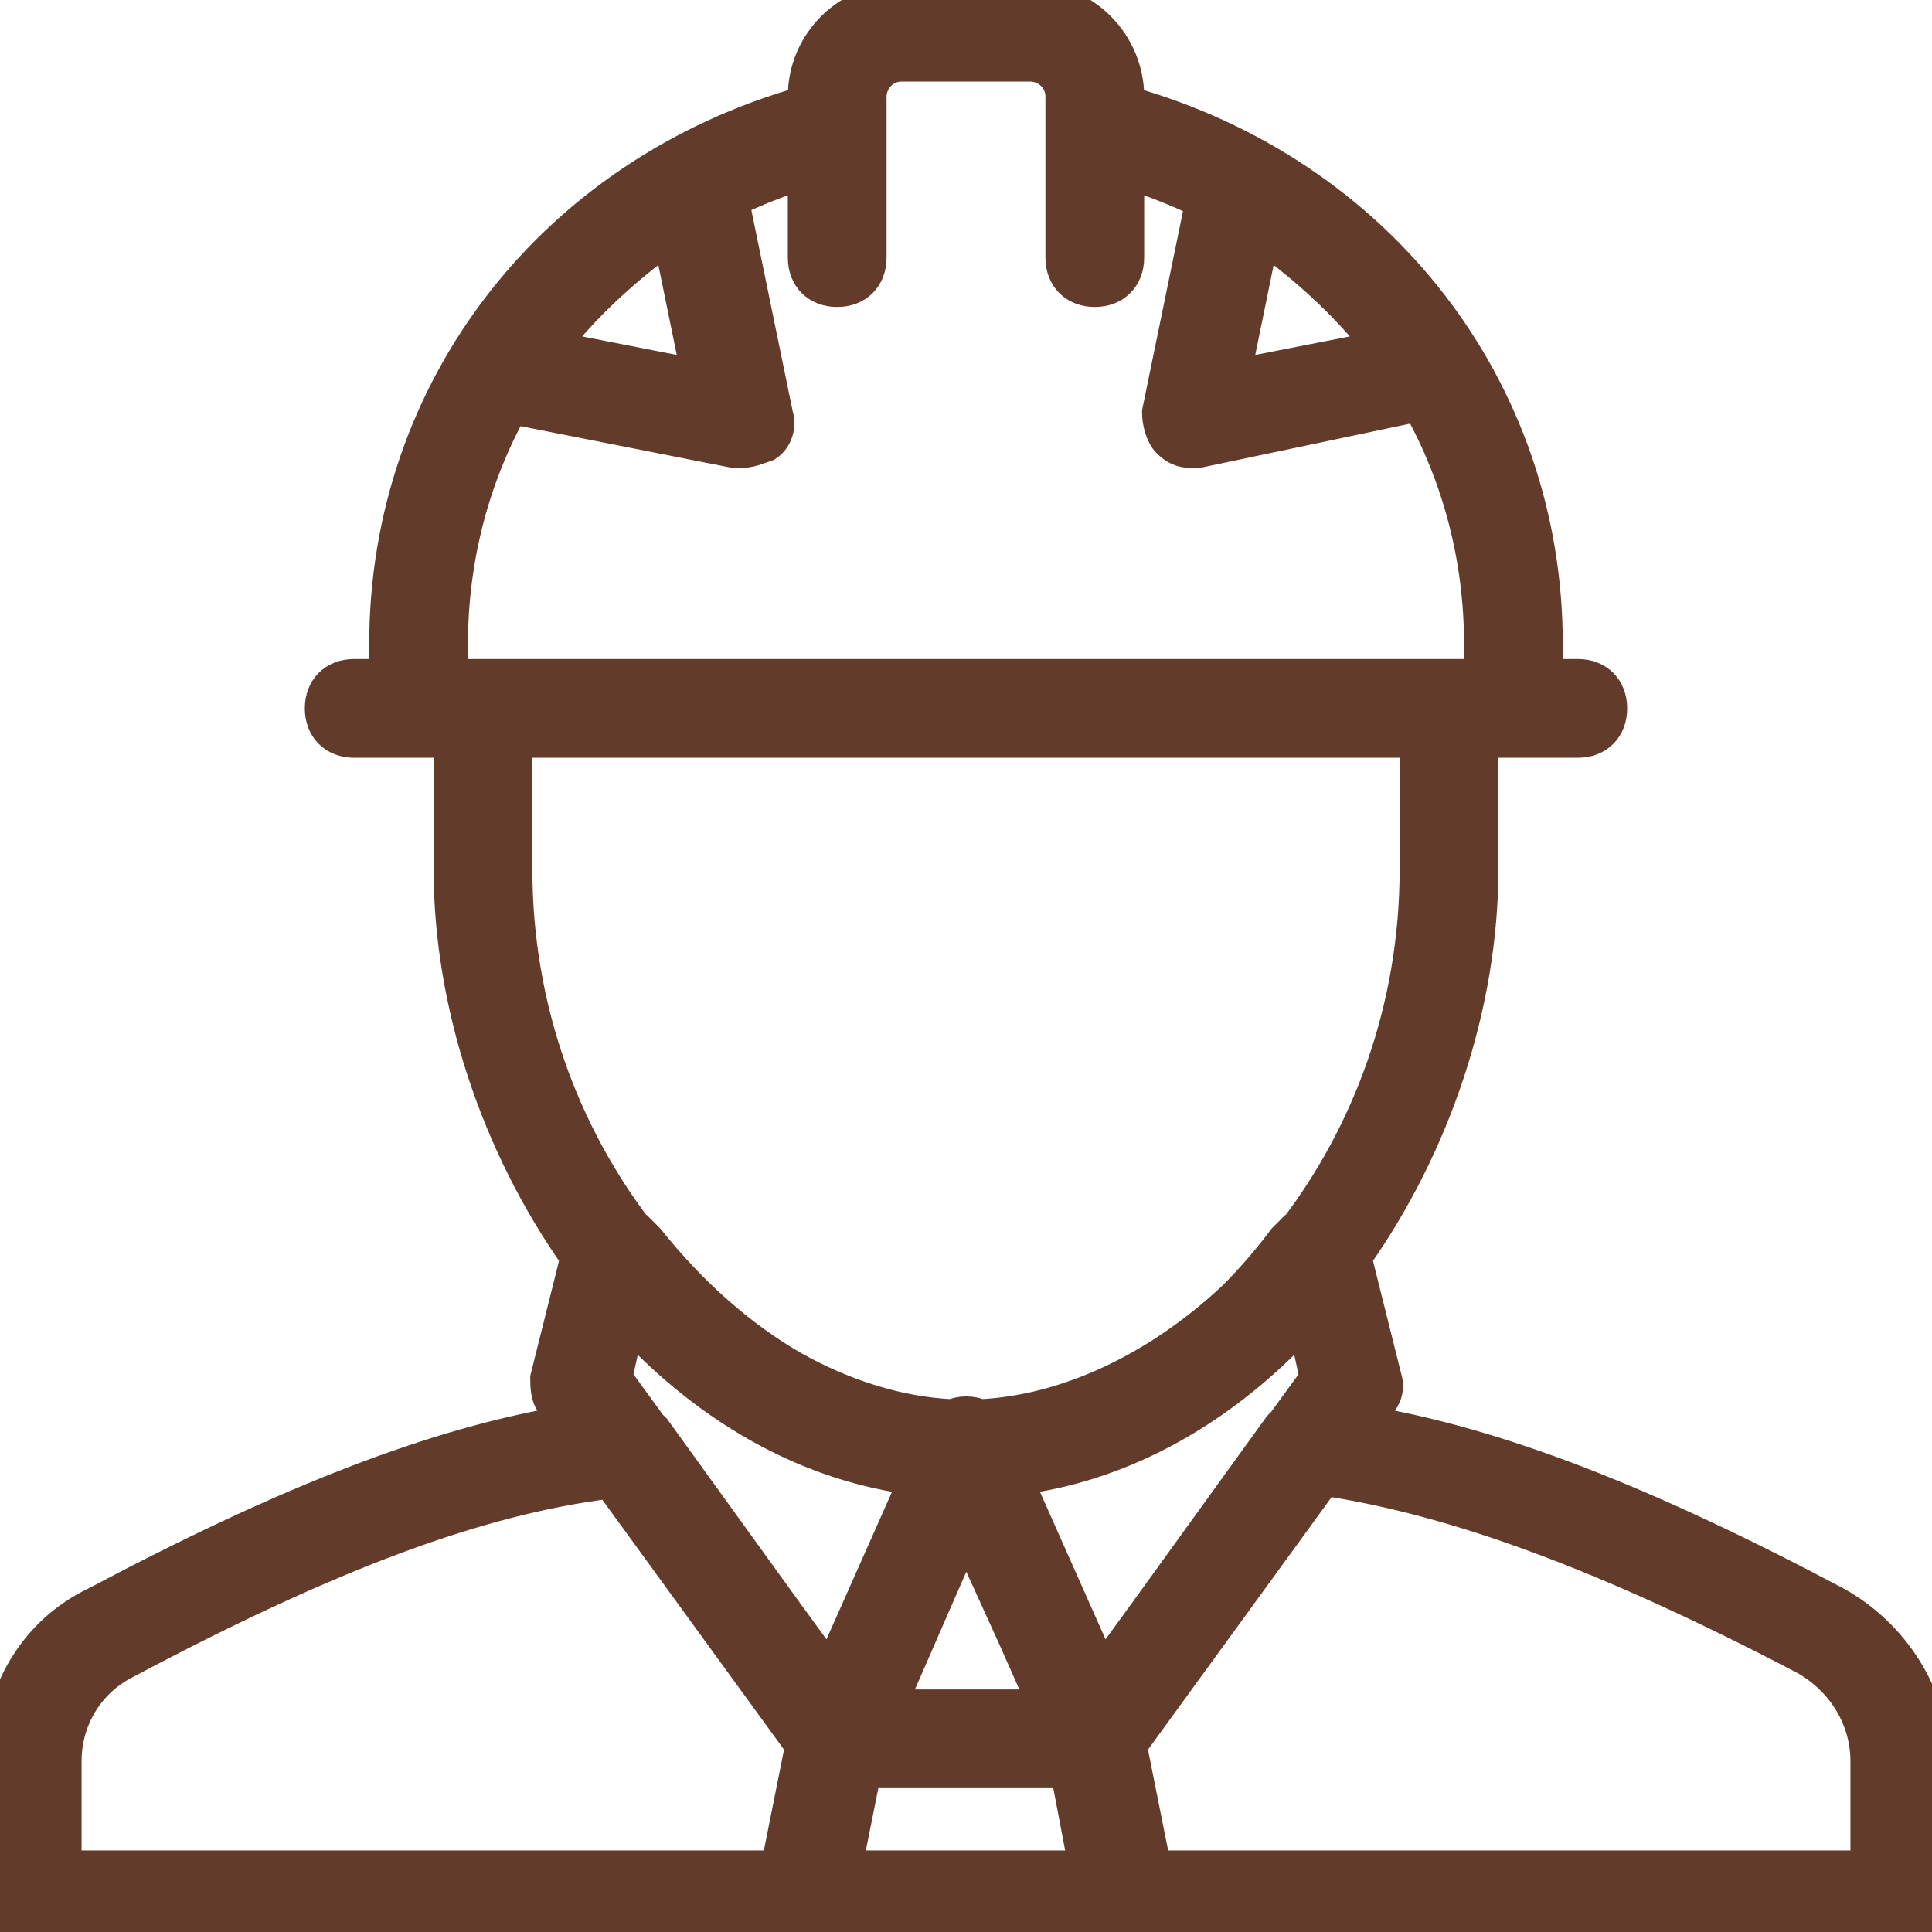 <svg width="45" height="45" viewBox="0 0 45 45" fill="none" xmlns="http://www.w3.org/2000/svg">
<g clip-path="url(#clip0)">
<mask id="path-1-outside-1" maskUnits="userSpaceOnUse" x="-1" y="-1" width="47" height="47" fill="black">
<rect fill="white" x="-1" y="-1" width="47" height="47"/>
<path d="M42.75 37.35C38.274 34.976 34.84 33.645 31.784 33.135L32.1 32.7C32.25 32.55 32.325 32.325 32.25 32.1L31.547 29.288C33.406 26.661 34.5 23.375 34.5 20.25V17.25H35.25H36.75C37.2 17.25 37.5 16.95 37.5 16.5C37.5 16.05 37.2 15.75 36.75 15.75H36V15C36 9.075 32.1 4.05 26.25 2.4V2.25C26.25 1.05 25.275 0 24 0H21C19.8 0 18.75 0.975 18.75 2.25V2.4C12.9 4.05 9 9.075 9 15V15.75H8.25C7.8 15.75 7.5 16.05 7.5 16.5C7.5 16.95 7.8 17.25 8.25 17.25H9.75H10.5V20.25C10.5 23.375 11.594 26.66 13.453 29.288L12.75 32.1C12.75 32.25 12.75 32.55 12.9 32.7L13.216 33.135C10.16 33.645 6.726 34.976 2.25 37.35C0.825 38.025 0 39.45 0 41.025V44.25C0 44.7 0.3 45 0.75 45H18.75H19.05H25.95H26.25H44.25C44.7 45 45 44.7 45 44.25V41.025C45 39.525 44.1 38.1 42.75 37.35ZM22.05 36.656L22.504 35.634L23.625 38.1L24.358 39.75H20.7L22.05 36.656ZM20.13 41.25H24.864L25.293 43.5H19.68L20.13 41.25ZM30.375 30.75L30.675 32.1L29.909 33.152C29.86 33.192 29.815 33.24 29.775 33.3L26.655 37.619L25.666 38.978L23.643 34.429C26.06 34.134 28.218 32.921 29.96 31.177C29.98 31.158 29.999 31.14 30.018 31.12C30.023 31.115 30.028 31.111 30.032 31.106C30.148 30.99 30.262 30.872 30.375 30.75ZM29.398 5.485C29.481 5.541 29.564 5.597 29.645 5.654C30.601 6.367 31.484 7.202 32.175 8.1L28.725 8.775L29.398 5.485ZM16.275 8.775L12.825 8.1C13.516 7.201 14.399 6.367 15.355 5.654C15.436 5.597 15.519 5.541 15.602 5.485L16.275 8.775ZM10.5 15C10.5 13.004 11.002 11.121 11.912 9.476L17.1 10.5C17.175 10.5 17.175 10.5 17.25 10.5C17.475 10.5 17.625 10.425 17.85 10.35C18.075 10.2 18.15 9.9 18.075 9.675L17.045 4.664C17.588 4.403 18.157 4.179 18.75 3.995V6C18.75 6.45 19.05 6.75 19.5 6.75C19.95 6.75 20.25 6.45 20.25 6V3V2.25C20.25 1.875 20.55 1.5 21 1.5H24C24.375 1.5 24.75 1.8 24.75 2.25V3V6C24.75 6.45 25.05 6.75 25.5 6.75C25.95 6.75 26.25 6.45 26.25 6V3.995C26.863 4.185 27.45 4.418 28.009 4.69L27 9.6C27 9.825 27.075 10.125 27.225 10.275C27.375 10.425 27.525 10.5 27.75 10.5C27.825 10.5 27.825 10.5 27.9 10.5L33.054 9.415C33.985 11.075 34.5 12.98 34.5 15V15.75H33.75H11.25H10.5V15H10.5ZM12 17.25H33V20.25C33 23.52 31.878 26.426 30.194 28.635L30.15 28.65C30.075 28.725 30 28.8 29.925 28.875C29.548 29.378 29.149 29.837 28.733 30.25C26.967 31.896 24.861 32.892 22.831 32.991C22.729 32.947 22.615 32.925 22.5 32.925C22.385 32.925 22.281 32.948 22.188 32.992C20.945 32.935 19.674 32.541 18.468 31.867C17.247 31.166 16.099 30.155 15.075 28.875C15 28.8 14.925 28.725 14.85 28.65L14.806 28.635C13.122 26.426 12 23.52 12 20.25V17.25H12ZM21.356 34.429L19.334 38.979L18.345 37.62L15.225 33.3C15.201 33.276 15.175 33.252 15.147 33.229L14.325 32.1L14.625 30.75C14.727 30.86 14.83 30.966 14.934 31.071C16.695 32.872 18.89 34.129 21.356 34.429ZM1.5 41.025C1.5 40.05 2.025 39.15 2.925 38.7C7.706 36.16 11.147 34.886 14.213 34.505L18.688 40.659L18.12 43.5H1.5V41.025ZM43.5 43.5H26.88L26.312 40.659L30.836 34.438C33.891 34.899 37.394 36.173 42.075 38.625C42.975 39.15 43.5 40.05 43.5 41.025V43.5Z"/>
</mask>
<path d="M42.75 37.35C38.274 34.976 34.84 33.645 31.784 33.135L32.1 32.7C32.25 32.55 32.325 32.325 32.25 32.1L31.547 29.288C33.406 26.661 34.5 23.375 34.5 20.25V17.25H35.25H36.75C37.2 17.25 37.5 16.95 37.5 16.5C37.5 16.05 37.2 15.75 36.75 15.75H36V15C36 9.075 32.1 4.05 26.25 2.4V2.25C26.25 1.05 25.275 0 24 0H21C19.8 0 18.75 0.975 18.75 2.25V2.4C12.9 4.05 9 9.075 9 15V15.75H8.25C7.8 15.75 7.5 16.05 7.5 16.5C7.5 16.95 7.8 17.25 8.25 17.25H9.75H10.5V20.25C10.5 23.375 11.594 26.66 13.453 29.288L12.75 32.1C12.75 32.25 12.75 32.55 12.9 32.7L13.216 33.135C10.16 33.645 6.726 34.976 2.25 37.35C0.825 38.025 0 39.45 0 41.025V44.25C0 44.7 0.3 45 0.75 45H18.75H19.05H25.95H26.25H44.25C44.7 45 45 44.7 45 44.25V41.025C45 39.525 44.1 38.1 42.75 37.35ZM22.05 36.656L22.504 35.634L23.625 38.1L24.358 39.75H20.7L22.05 36.656ZM20.13 41.25H24.864L25.293 43.5H19.68L20.13 41.25ZM30.375 30.75L30.675 32.1L29.909 33.152C29.86 33.192 29.815 33.24 29.775 33.3L26.655 37.619L25.666 38.978L23.643 34.429C26.06 34.134 28.218 32.921 29.96 31.177C29.98 31.158 29.999 31.14 30.018 31.12C30.023 31.115 30.028 31.111 30.032 31.106C30.148 30.99 30.262 30.872 30.375 30.75ZM29.398 5.485C29.481 5.541 29.564 5.597 29.645 5.654C30.601 6.367 31.484 7.202 32.175 8.1L28.725 8.775L29.398 5.485ZM16.275 8.775L12.825 8.1C13.516 7.201 14.399 6.367 15.355 5.654C15.436 5.597 15.519 5.541 15.602 5.485L16.275 8.775ZM10.5 15C10.5 13.004 11.002 11.121 11.912 9.476L17.1 10.5C17.175 10.5 17.175 10.5 17.25 10.5C17.475 10.5 17.625 10.425 17.85 10.35C18.075 10.2 18.15 9.9 18.075 9.675L17.045 4.664C17.588 4.403 18.157 4.179 18.75 3.995V6C18.75 6.45 19.05 6.75 19.5 6.75C19.95 6.75 20.25 6.45 20.25 6V3V2.25C20.25 1.875 20.55 1.5 21 1.5H24C24.375 1.5 24.75 1.8 24.75 2.25V3V6C24.75 6.45 25.05 6.75 25.5 6.75C25.95 6.75 26.25 6.45 26.25 6V3.995C26.863 4.185 27.45 4.418 28.009 4.69L27 9.6C27 9.825 27.075 10.125 27.225 10.275C27.375 10.425 27.525 10.5 27.75 10.5C27.825 10.5 27.825 10.5 27.9 10.5L33.054 9.415C33.985 11.075 34.5 12.98 34.5 15V15.75H33.75H11.25H10.5V15H10.5ZM12 17.25H33V20.25C33 23.52 31.878 26.426 30.194 28.635L30.15 28.65C30.075 28.725 30 28.8 29.925 28.875C29.548 29.378 29.149 29.837 28.733 30.25C26.967 31.896 24.861 32.892 22.831 32.991C22.729 32.947 22.615 32.925 22.5 32.925C22.385 32.925 22.281 32.948 22.188 32.992C20.945 32.935 19.674 32.541 18.468 31.867C17.247 31.166 16.099 30.155 15.075 28.875C15 28.8 14.925 28.725 14.85 28.65L14.806 28.635C13.122 26.426 12 23.52 12 20.25V17.25H12ZM21.356 34.429L19.334 38.979L18.345 37.62L15.225 33.3C15.201 33.276 15.175 33.252 15.147 33.229L14.325 32.1L14.625 30.75C14.727 30.86 14.83 30.966 14.934 31.071C16.695 32.872 18.89 34.129 21.356 34.429ZM1.5 41.025C1.5 40.05 2.025 39.15 2.925 38.7C7.706 36.16 11.147 34.886 14.213 34.505L18.688 40.659L18.12 43.5H1.5V41.025ZM43.5 43.5H26.88L26.312 40.659L30.836 34.438C33.891 34.899 37.394 36.173 42.075 38.625C42.975 39.15 43.5 40.05 43.5 41.025V43.5Z" fill="#623B2A"/>
<path d="M42.75 37.35C38.274 34.976 34.84 33.645 31.784 33.135L32.1 32.7C32.25 32.55 32.325 32.325 32.25 32.1L31.547 29.288C33.406 26.661 34.5 23.375 34.5 20.25V17.25H35.25H36.75C37.2 17.25 37.5 16.95 37.5 16.5C37.5 16.05 37.2 15.75 36.75 15.75H36V15C36 9.075 32.1 4.05 26.25 2.4V2.25C26.25 1.05 25.275 0 24 0H21C19.8 0 18.75 0.975 18.75 2.25V2.4C12.9 4.05 9 9.075 9 15V15.75H8.25C7.8 15.75 7.5 16.05 7.5 16.5C7.5 16.95 7.8 17.25 8.25 17.25H9.75H10.5V20.25C10.5 23.375 11.594 26.66 13.453 29.288L12.75 32.1C12.75 32.25 12.75 32.55 12.9 32.7L13.216 33.135C10.16 33.645 6.726 34.976 2.25 37.35C0.825 38.025 0 39.45 0 41.025V44.25C0 44.7 0.3 45 0.75 45H18.75H19.05H25.95H26.25H44.25C44.7 45 45 44.7 45 44.25V41.025C45 39.525 44.1 38.1 42.75 37.35ZM22.05 36.656L22.504 35.634L23.625 38.1L24.358 39.75H20.7L22.05 36.656ZM20.13 41.25H24.864L25.293 43.5H19.68L20.13 41.25ZM30.375 30.75L30.675 32.1L29.909 33.152C29.86 33.192 29.815 33.24 29.775 33.3L26.655 37.619L25.666 38.978L23.643 34.429C26.06 34.134 28.218 32.921 29.96 31.177C29.98 31.158 29.999 31.14 30.018 31.12C30.023 31.115 30.028 31.111 30.032 31.106C30.148 30.99 30.262 30.872 30.375 30.75ZM29.398 5.485C29.481 5.541 29.564 5.597 29.645 5.654C30.601 6.367 31.484 7.202 32.175 8.1L28.725 8.775L29.398 5.485ZM16.275 8.775L12.825 8.1C13.516 7.201 14.399 6.367 15.355 5.654C15.436 5.597 15.519 5.541 15.602 5.485L16.275 8.775ZM10.5 15C10.5 13.004 11.002 11.121 11.912 9.476L17.1 10.5C17.175 10.5 17.175 10.5 17.25 10.5C17.475 10.5 17.625 10.425 17.85 10.35C18.075 10.2 18.15 9.9 18.075 9.675L17.045 4.664C17.588 4.403 18.157 4.179 18.75 3.995V6C18.75 6.45 19.05 6.75 19.5 6.75C19.95 6.75 20.25 6.45 20.25 6V3V2.25C20.25 1.875 20.55 1.5 21 1.5H24C24.375 1.5 24.75 1.8 24.75 2.25V3V6C24.75 6.45 25.05 6.75 25.5 6.75C25.95 6.75 26.25 6.45 26.25 6V3.995C26.863 4.185 27.45 4.418 28.009 4.69L27 9.6C27 9.825 27.075 10.125 27.225 10.275C27.375 10.425 27.525 10.5 27.75 10.5C27.825 10.5 27.825 10.5 27.9 10.5L33.054 9.415C33.985 11.075 34.5 12.98 34.5 15V15.75H33.75H11.25H10.5V15H10.5ZM12 17.25H33V20.25C33 23.52 31.878 26.426 30.194 28.635L30.15 28.65C30.075 28.725 30 28.8 29.925 28.875C29.548 29.378 29.149 29.837 28.733 30.25C26.967 31.896 24.861 32.892 22.831 32.991C22.729 32.947 22.615 32.925 22.5 32.925C22.385 32.925 22.281 32.948 22.188 32.992C20.945 32.935 19.674 32.541 18.468 31.867C17.247 31.166 16.099 30.155 15.075 28.875C15 28.8 14.925 28.725 14.85 28.65L14.806 28.635C13.122 26.426 12 23.52 12 20.25V17.25H12ZM21.356 34.429L19.334 38.979L18.345 37.62L15.225 33.3C15.201 33.276 15.175 33.252 15.147 33.229L14.325 32.1L14.625 30.75C14.727 30.86 14.83 30.966 14.934 31.071C16.695 32.872 18.89 34.129 21.356 34.429ZM1.5 41.025C1.5 40.05 2.025 39.15 2.925 38.7C7.706 36.16 11.147 34.886 14.213 34.505L18.688 40.659L18.12 43.5H1.5V41.025ZM43.5 43.5H26.88L26.312 40.659L30.836 34.438C33.891 34.899 37.394 36.173 42.075 38.625C42.975 39.15 43.5 40.05 43.5 41.025V43.5Z" stroke="#623B2A" stroke-width="0.8" mask="url(#path-1-outside-1)"/>
</g>
<defs>
<clipPath id="clip0">
<rect width="45" height="45" fill="white"/>
</clipPath>
</defs>
</svg>
